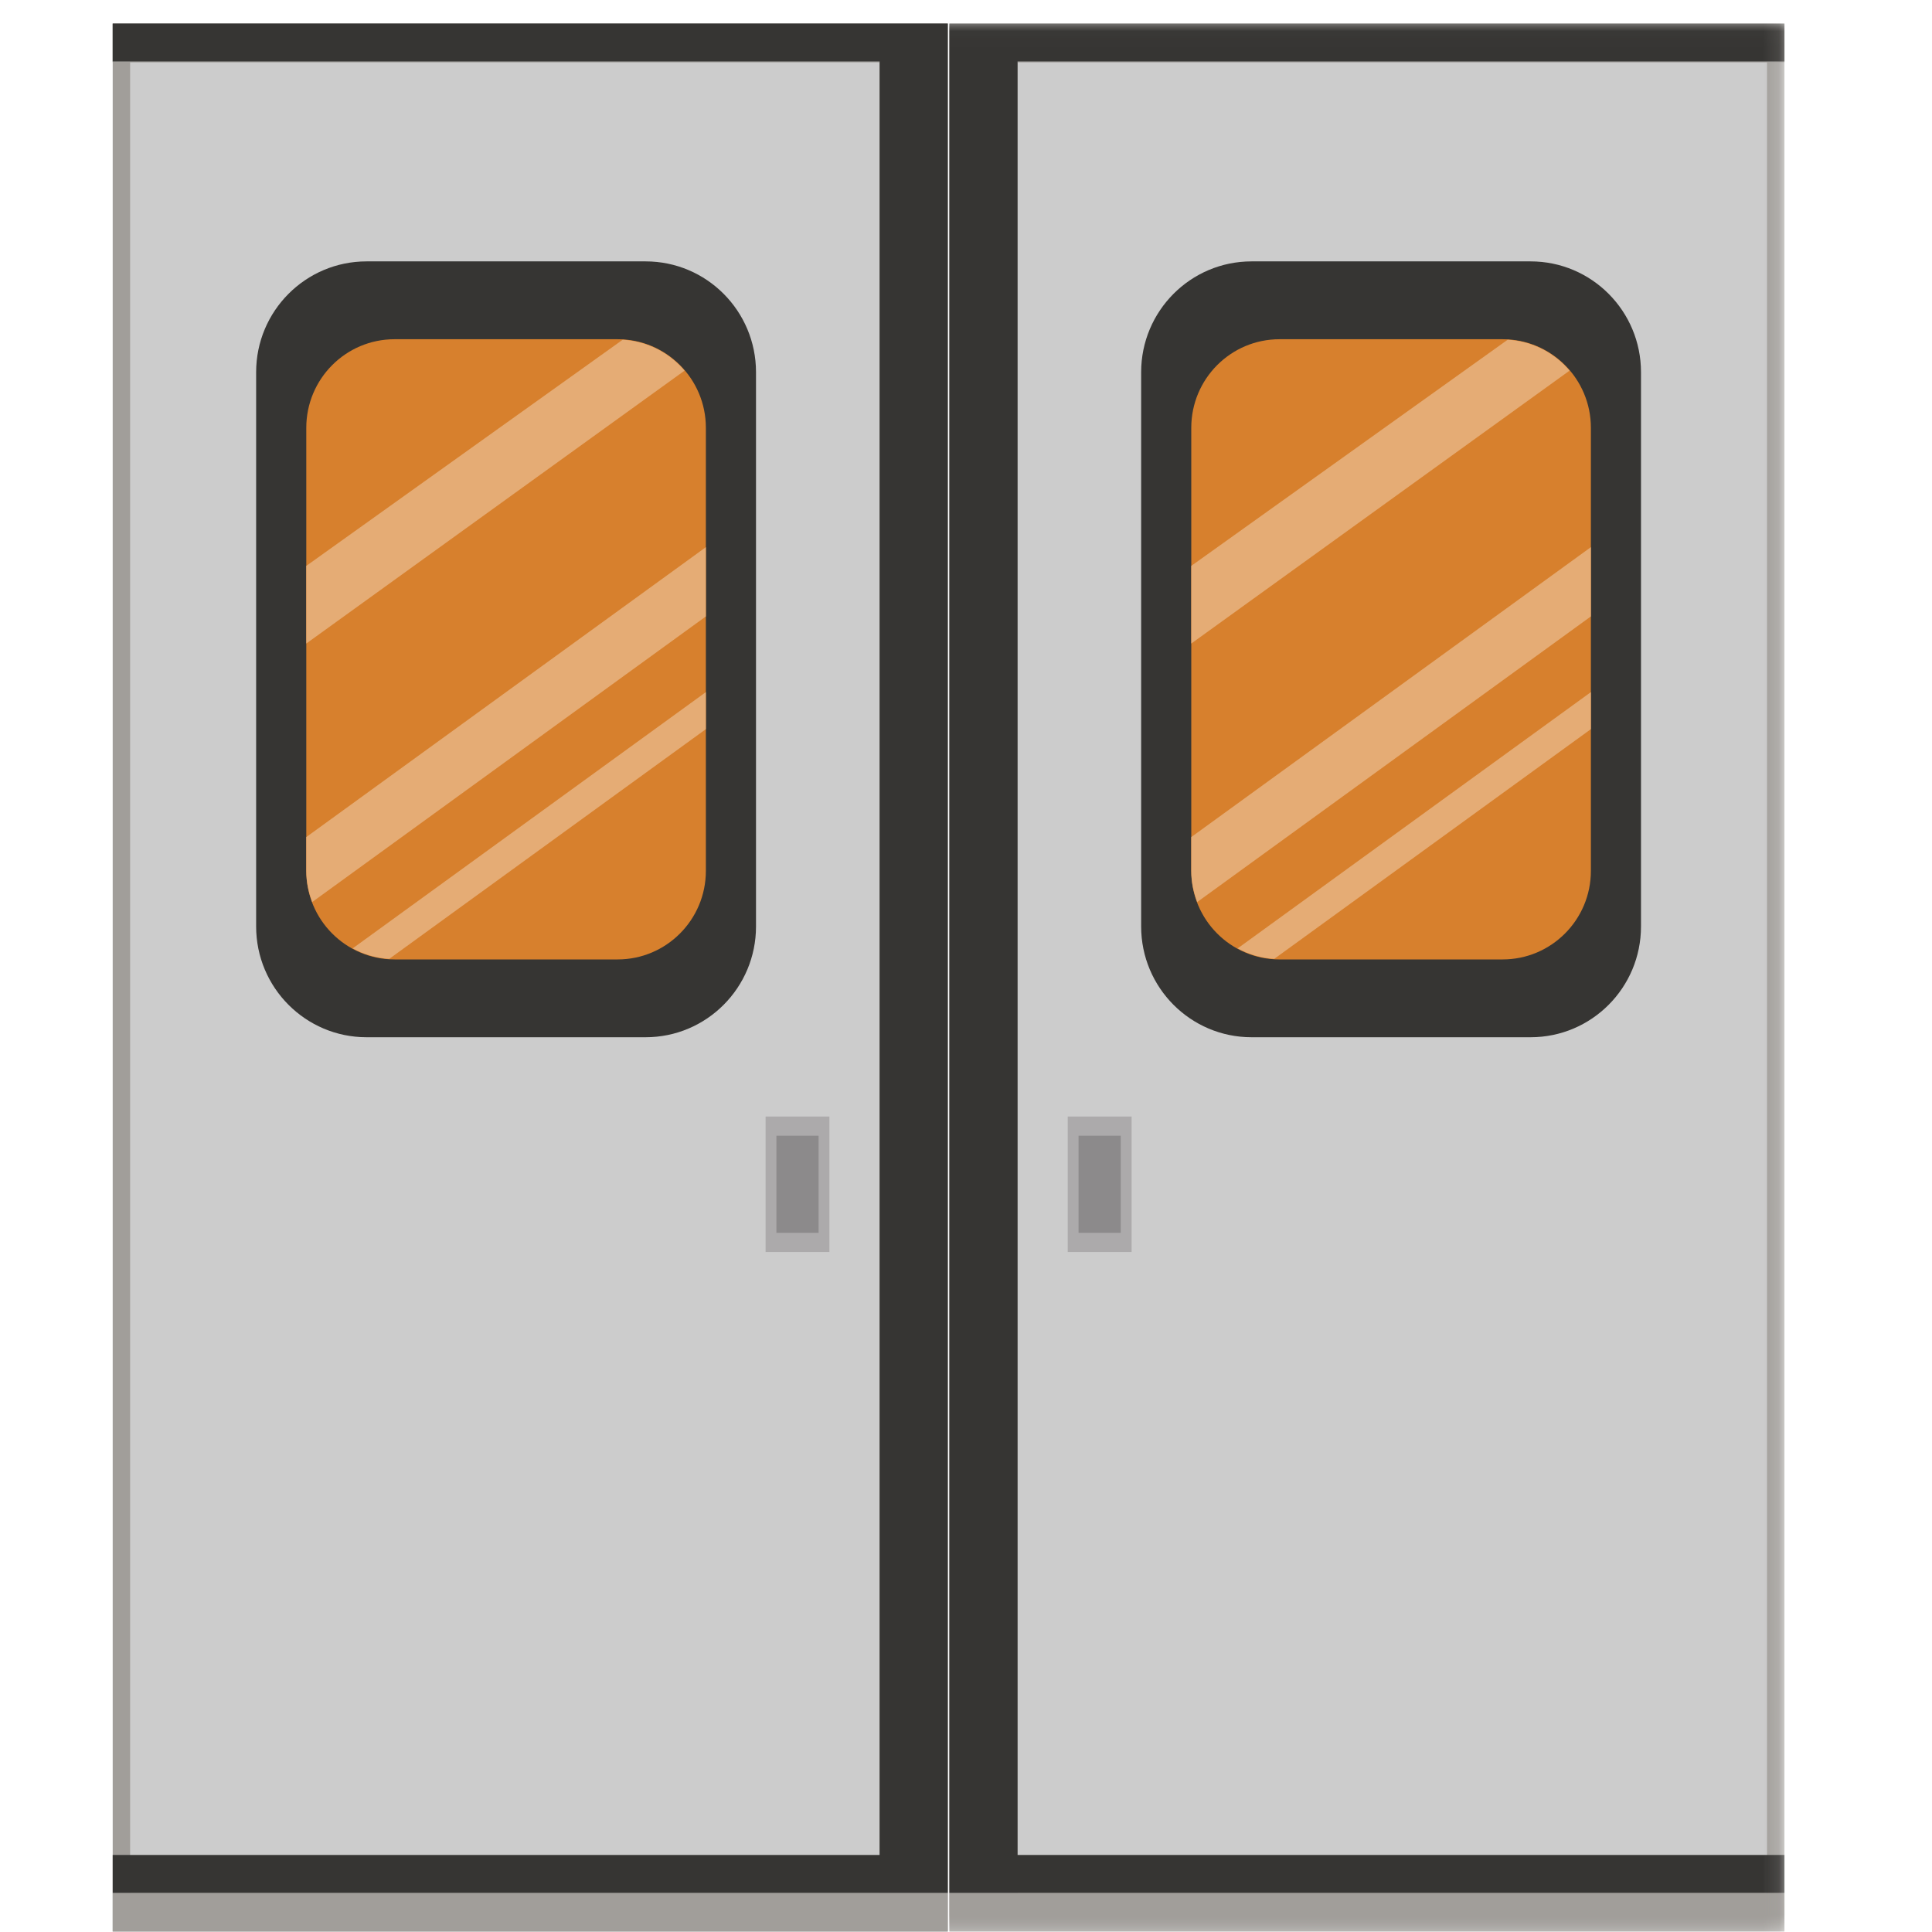 <?xml version="1.0" encoding="UTF-8"?>
<svg width="120px" height="120px" viewBox="0 0 120 120" version="1.1" xmlns="http://www.w3.org/2000/svg" xmlns:xlink="http://www.w3.org/1999/xlink">
    <!-- Generator: Sketch 51.1 (57501) - http://www.bohemiancoding.com/sketch -->
    <title>Door2</title>
    <desc>Created with Sketch.</desc>
    <defs>
        <polygon id="path-1" points="0 118.537 103.836 118.537 103.836 0.032 0 0.032"></polygon>
    </defs>
    <g id="Door2" stroke="none" stroke-width="1" fill="none" fill-rule="evenodd">
        <g id="Page-1" transform="translate(7, 0)">
            <polygon id="Fill-1" fill="#A19E9A" points="0 119.969 51.867 119.969 51.867 1.464 0 1.464"></polygon>
            <polygon id="Fill-2" fill="#CCCCCC" points="1.082 117.567 47.634 117.567 47.634 3.864 1.082 3.864"></polygon>
            <polygon id="Fill-3" fill="#A19E9A" points="0 1.464 0 3.865 47.635 3.865 47.635 117.568 0 117.568 0 119.968 51.867 119.968 51.867 1.464"></polygon>
            <polygon id="Fill-4" fill="#363533" points="0 1.464 0 3.815 47.635 3.815 47.635 115.215 0 115.215 0 117.568 51.867 117.568 51.867 1.464"></polygon>
            <g id="Group-29" transform="translate(0, 1.432)">
                <path d="M33.099,62.993 L15.768,62.993 C11.982,62.993 8.909,59.912 8.909,56.111 L8.909,21.687 C8.909,17.886 11.982,14.803 15.768,14.803 L33.099,14.803 C36.887,14.803 39.957,17.886 39.957,21.687 L39.957,56.111 C39.957,59.912 36.887,62.993 33.099,62.993" id="Fill-5" fill="#363533"></path>
                <path d="M31.36,58.16 L17.507,58.16 C14.48,58.16 12.024,55.695 12.024,52.657 L12.024,25.141 C12.024,22.1 14.48,19.638 17.507,19.638 L31.36,19.638 C34.387,19.638 36.843,22.1 36.843,25.141 L36.843,52.657 C36.843,55.695 34.387,58.16 31.36,58.16" id="Fill-7" fill="#D7802D"></path>
                <path d="M12.024,33.716 L12.024,38.539 L35.518,21.59 C34.577,20.482 33.218,19.759 31.677,19.669 L12.024,33.716 Z" id="Fill-9" fill="#E5AC75"></path>
                <path d="M17.178,58.125 L36.842,43.857 L36.842,41.557 L14.906,57.473 C15.591,57.846 16.357,58.076 17.178,58.125" id="Fill-11" fill="#E5AC75"></path>
                <path d="M36.843,32.553 L12.023,50.56 L12.023,52.657 C12.023,53.342 12.165,53.99 12.391,54.596 L36.843,36.855 L36.843,32.553 Z" id="Fill-13" fill="#E5AC75"></path>
                <mask id="mask-2" fill="white">
                    <use xlink:href="#path-1"></use>
                </mask>
                <g id="Clip-16"></g>
                <polygon id="Fill-15" fill="#ACAAAB" mask="url(#mask-2)" points="40.552 76.332 44.517 76.332 44.517 67.917 40.552 67.917"></polygon>
                <polygon id="Fill-17" fill="#8C8A8B" mask="url(#mask-2)" points="41.224 75.14 43.845 75.14 43.845 69.11 41.224 69.11"></polygon>
                <polygon id="Fill-18" fill="#A19E9A" mask="url(#mask-2)" points="51.969 118.537 103.835 118.537 103.835 0.031 51.969 0.031"></polygon>
                <polygon id="Fill-19" fill="#CCCCCC" mask="url(#mask-2)" points="56.201 116.137 102.754 116.137 102.754 2.434 56.201 2.434"></polygon>
                <polygon id="Fill-20" fill="#A19E9A" mask="url(#mask-2)" points="103.836 0.032 103.836 2.433 56.201 2.433 56.201 116.136 103.836 116.136 103.836 118.538 51.969 118.538 51.969 0.032"></polygon>
                <polygon id="Fill-21" fill="#363533" mask="url(#mask-2)" points="103.836 0.032 103.836 2.383 56.201 2.383 56.201 113.783 103.836 113.783 103.836 116.136 51.969 116.136 51.969 0.032"></polygon>
                <path d="M88.067,62.993 L70.737,62.993 C66.95,62.993 63.879,59.912 63.879,56.111 L63.879,21.687 C63.879,17.886 66.95,14.803 70.737,14.803 L88.067,14.803 C91.857,14.803 94.925,17.886 94.925,21.687 L94.925,56.111 C94.925,59.912 91.857,62.993 88.067,62.993" id="Fill-22" fill="#363533" mask="url(#mask-2)"></path>
                <path d="M86.329,58.16 L72.475,58.16 C69.448,58.16 66.992,55.695 66.992,52.657 L66.992,25.141 C66.992,22.1 69.448,19.638 72.475,19.638 L86.329,19.638 C89.357,19.638 91.813,22.1 91.813,25.141 L91.813,52.657 C91.813,55.695 89.357,58.16 86.329,58.16" id="Fill-23" fill="#D7802D" mask="url(#mask-2)"></path>
                <path d="M66.992,33.716 L66.992,38.539 L90.487,21.59 C89.547,20.482 88.186,19.759 86.645,19.669 L66.992,33.716 Z" id="Fill-24" fill="#E5AC75" mask="url(#mask-2)"></path>
                <path d="M72.146,58.125 L91.812,43.857 L91.812,41.557 L69.874,57.473 C70.559,57.846 71.326,58.076 72.146,58.125" id="Fill-25" fill="#E5AC75" mask="url(#mask-2)"></path>
                <path d="M91.812,32.553 L66.991,50.56 L66.991,52.657 C66.991,53.342 67.133,53.99 67.36,54.596 L91.812,36.855 L91.812,32.553 Z" id="Fill-26" fill="#E5AC75" mask="url(#mask-2)"></path>
                <polygon id="Fill-27" fill="#ACAAAB" mask="url(#mask-2)" points="59.319 76.332 63.286 76.332 63.286 67.917 59.319 67.917"></polygon>
                <polygon id="Fill-28" fill="#8C8A8B" mask="url(#mask-2)" points="59.991 75.14 62.612 75.14 62.612 69.11 59.991 69.11"></polygon>
            </g>
        </g>
    </g>
</svg>